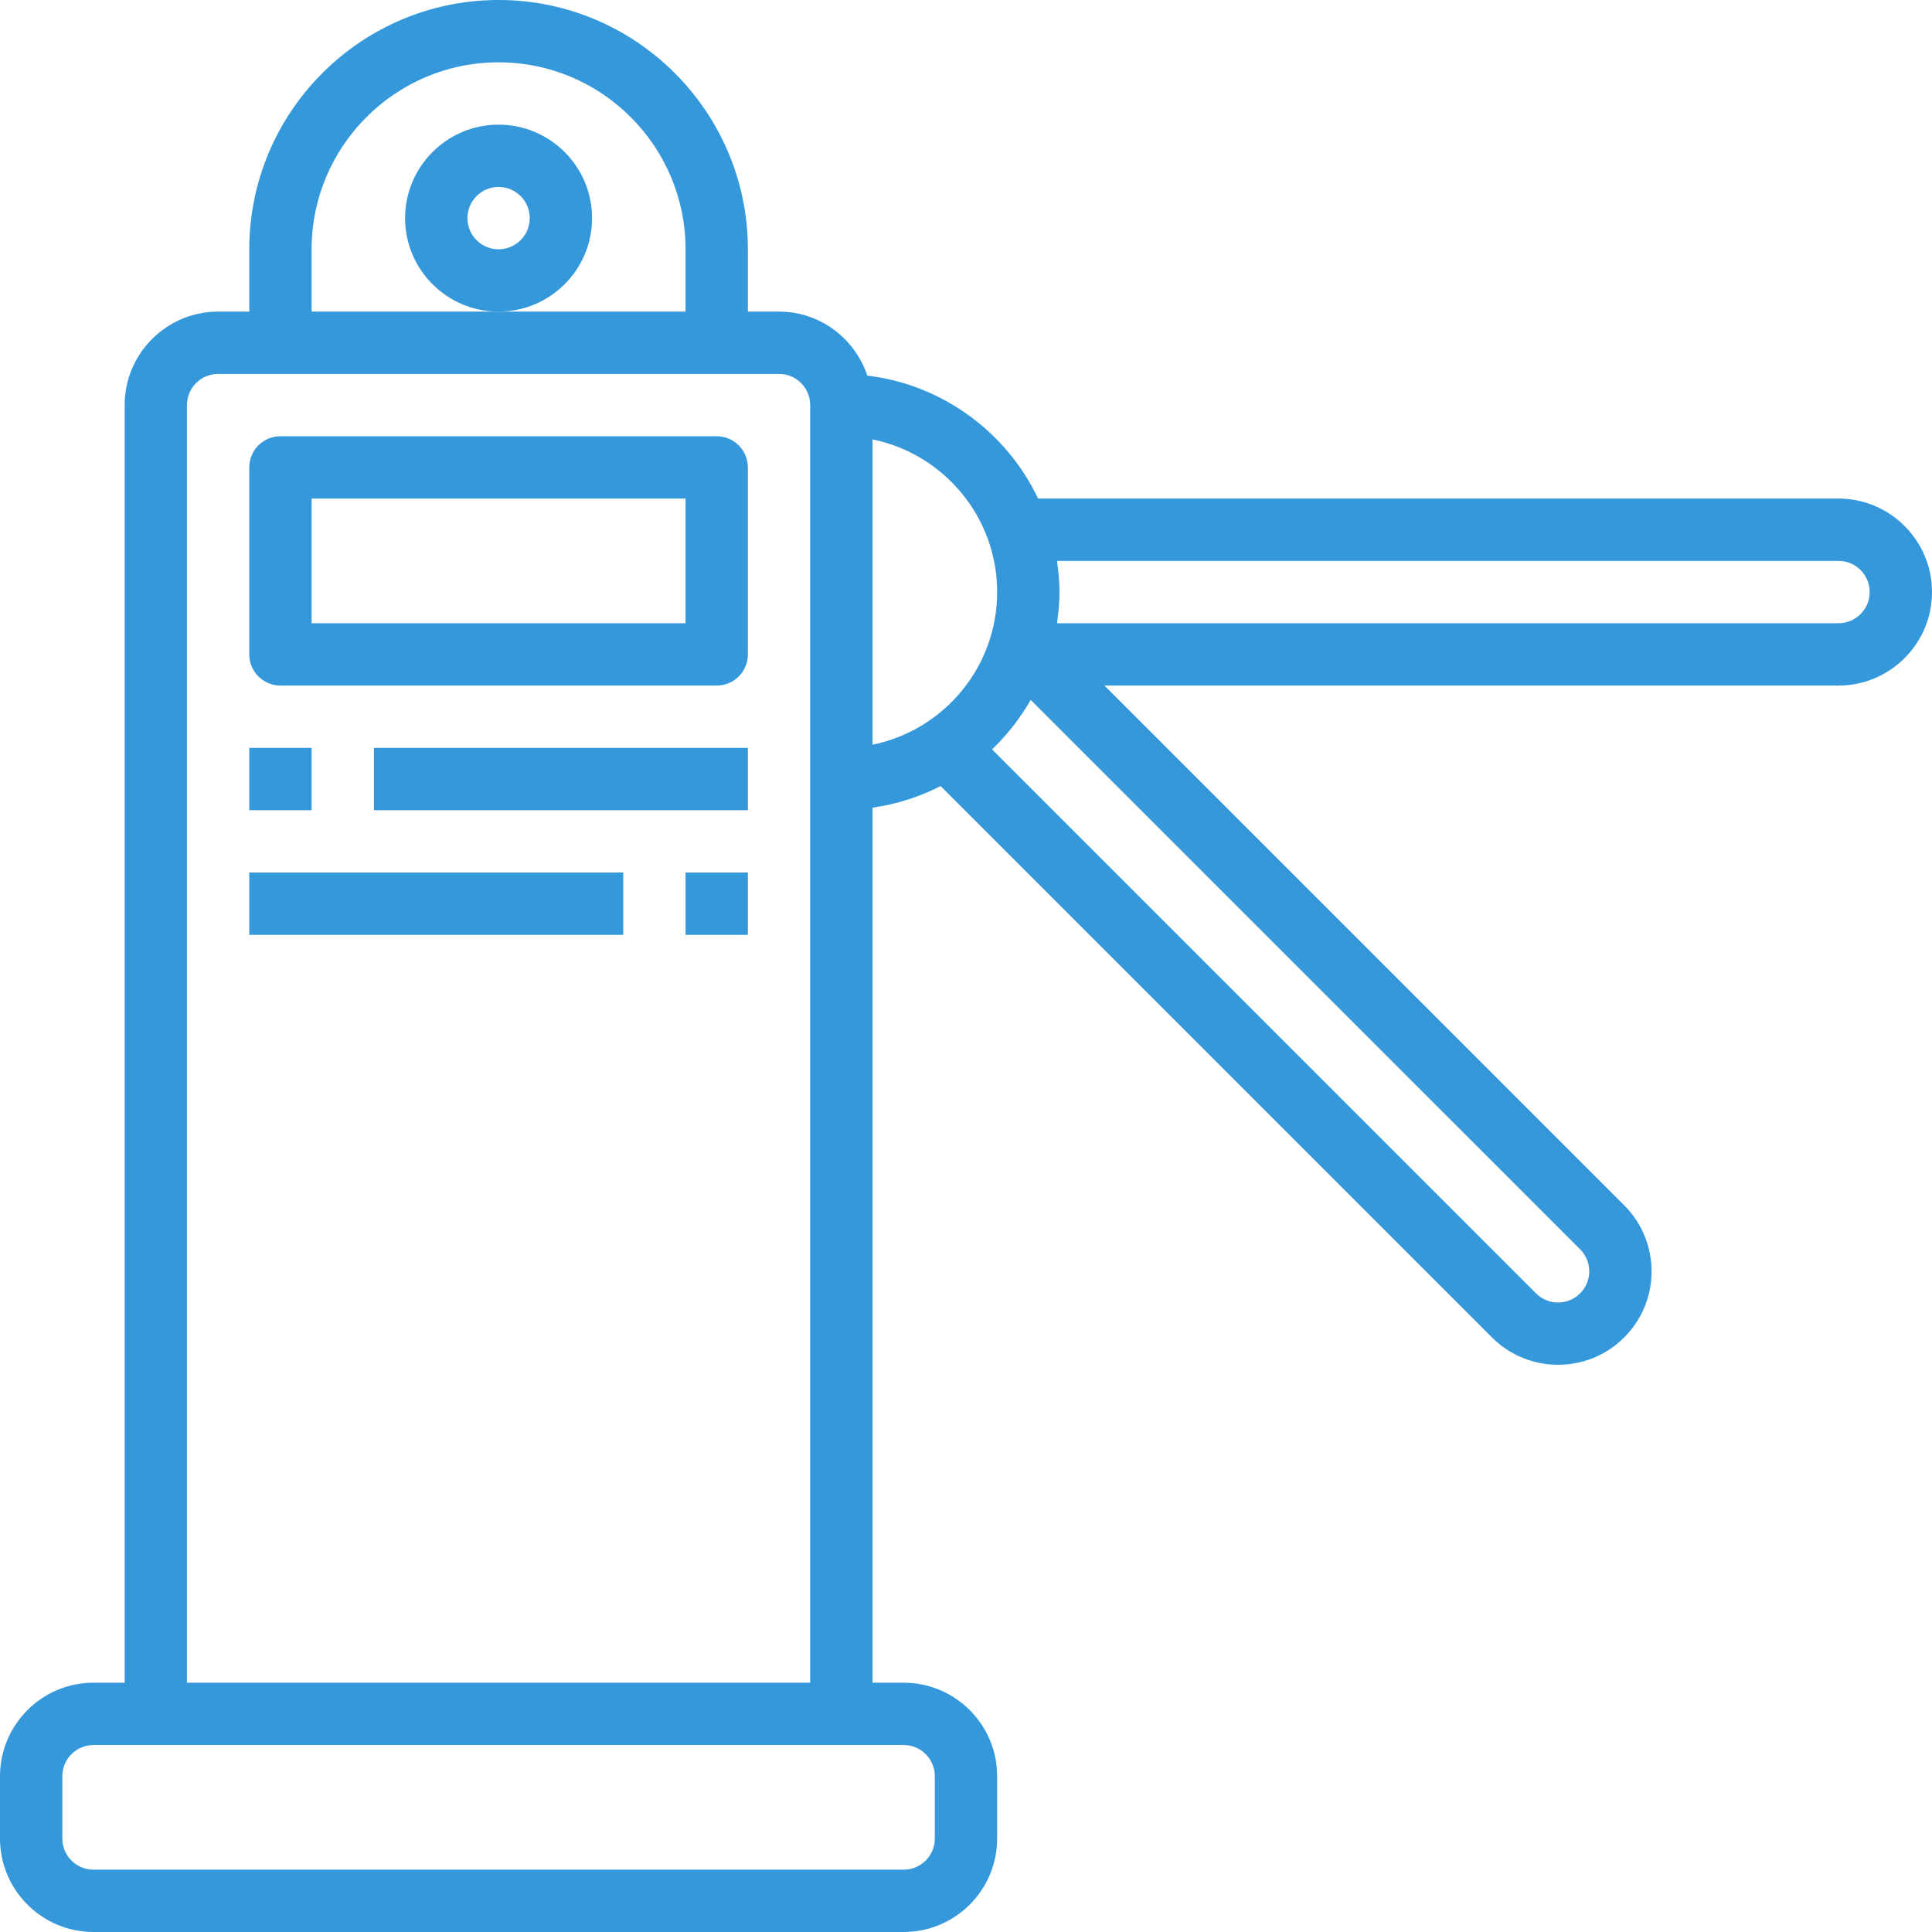 <svg width="101" height="101" viewBox="0 0 101 101" fill="none" xmlns="http://www.w3.org/2000/svg">
<path d="M30.952 11.403C30.952 8.709 28.759 6.516 26.064 6.516C23.37 6.516 21.177 8.709 21.177 11.403C21.177 14.098 23.37 16.29 26.064 16.29C28.759 16.29 30.952 14.098 30.952 11.403ZM26.064 13.032C25.165 13.032 24.436 12.303 24.436 11.403C24.436 10.504 25.165 9.774 26.064 9.774C26.964 9.774 27.694 10.504 27.694 11.403C27.694 12.303 26.964 13.032 26.064 13.032Z" fill="#3498DB"/>
<path d="M37.468 22.806H14.661C13.76 22.806 13.032 23.535 13.032 24.436V34.21C13.032 35.111 13.76 35.839 14.661 35.839H37.468C38.369 35.839 39.097 35.111 39.097 34.21V24.436C39.097 23.535 38.369 22.806 37.468 22.806ZM35.839 32.581H16.29V26.064H35.839V32.581Z" fill="#3498DB"/>
<path d="M13.032 39.097H16.29V42.355H13.032V39.097Z" fill="#3498DB"/>
<path d="M19.548 39.097H39.097V42.355H19.548V39.097Z" fill="#3498DB"/>
<path d="M35.839 45.613H39.097V48.871H35.839V45.613Z" fill="#3498DB"/>
<path d="M13.032 45.613H32.581V48.871H13.032V45.613Z" fill="#3498DB"/>
<path d="M96.113 26.064H54.271C52.623 22.609 49.293 20.109 45.341 19.636C44.691 17.699 42.879 16.29 40.726 16.29H39.097V13.032C39.097 5.847 33.25 0 26.064 0C18.879 0 13.032 5.847 13.032 13.032V16.29H11.403C8.709 16.29 6.516 18.483 6.516 21.177V87.968H4.887C2.193 87.968 0 90.16 0 92.855V96.113C0 98.807 2.193 101 4.887 101H47.242C49.936 101 52.129 98.807 52.129 96.113V92.855C52.129 90.16 49.936 87.968 47.242 87.968H45.613V42.224C46.877 42.042 48.076 41.656 49.172 41.094L77.996 69.918C78.949 70.871 80.202 71.347 81.452 71.347C82.704 71.347 83.954 70.871 84.907 69.92C85.831 68.996 86.339 67.769 86.339 66.463C86.339 65.158 85.831 63.93 84.907 63.008L57.738 35.839H96.113C98.807 35.839 101 33.646 101 30.952C101 28.257 98.807 26.064 96.113 26.064ZM16.29 13.032C16.29 7.642 20.674 3.258 26.064 3.258C31.455 3.258 35.839 7.642 35.839 13.032V16.29H26.064H16.29V13.032ZM48.871 92.855V96.113C48.871 97.012 48.141 97.742 47.242 97.742H4.887C3.988 97.742 3.258 97.012 3.258 96.113V92.855C3.258 91.956 3.988 91.226 4.887 91.226H47.242C48.141 91.226 48.871 91.956 48.871 92.855ZM9.774 87.968V21.177C9.774 20.278 10.504 19.548 11.403 19.548H40.726C41.625 19.548 42.355 20.278 42.355 21.177V87.968H9.774ZM45.613 22.971C49.325 23.729 52.129 27.017 52.129 30.952C52.129 34.886 49.325 38.175 45.613 38.932V22.971ZM83.081 66.463C83.081 66.9 82.911 67.307 82.603 67.615C81.966 68.252 80.937 68.252 80.3 67.615L51.862 39.177C52.654 38.417 53.334 37.548 53.883 36.59L82.605 65.311C82.911 65.619 83.081 66.028 83.081 66.463ZM96.113 32.581H55.257C55.333 32.046 55.387 31.506 55.387 30.952C55.387 30.398 55.333 29.857 55.257 29.323H96.113C97.012 29.323 97.742 30.052 97.742 30.952C97.742 31.851 97.012 32.581 96.113 32.581Z" fill="#3498DB"/>
</svg>
